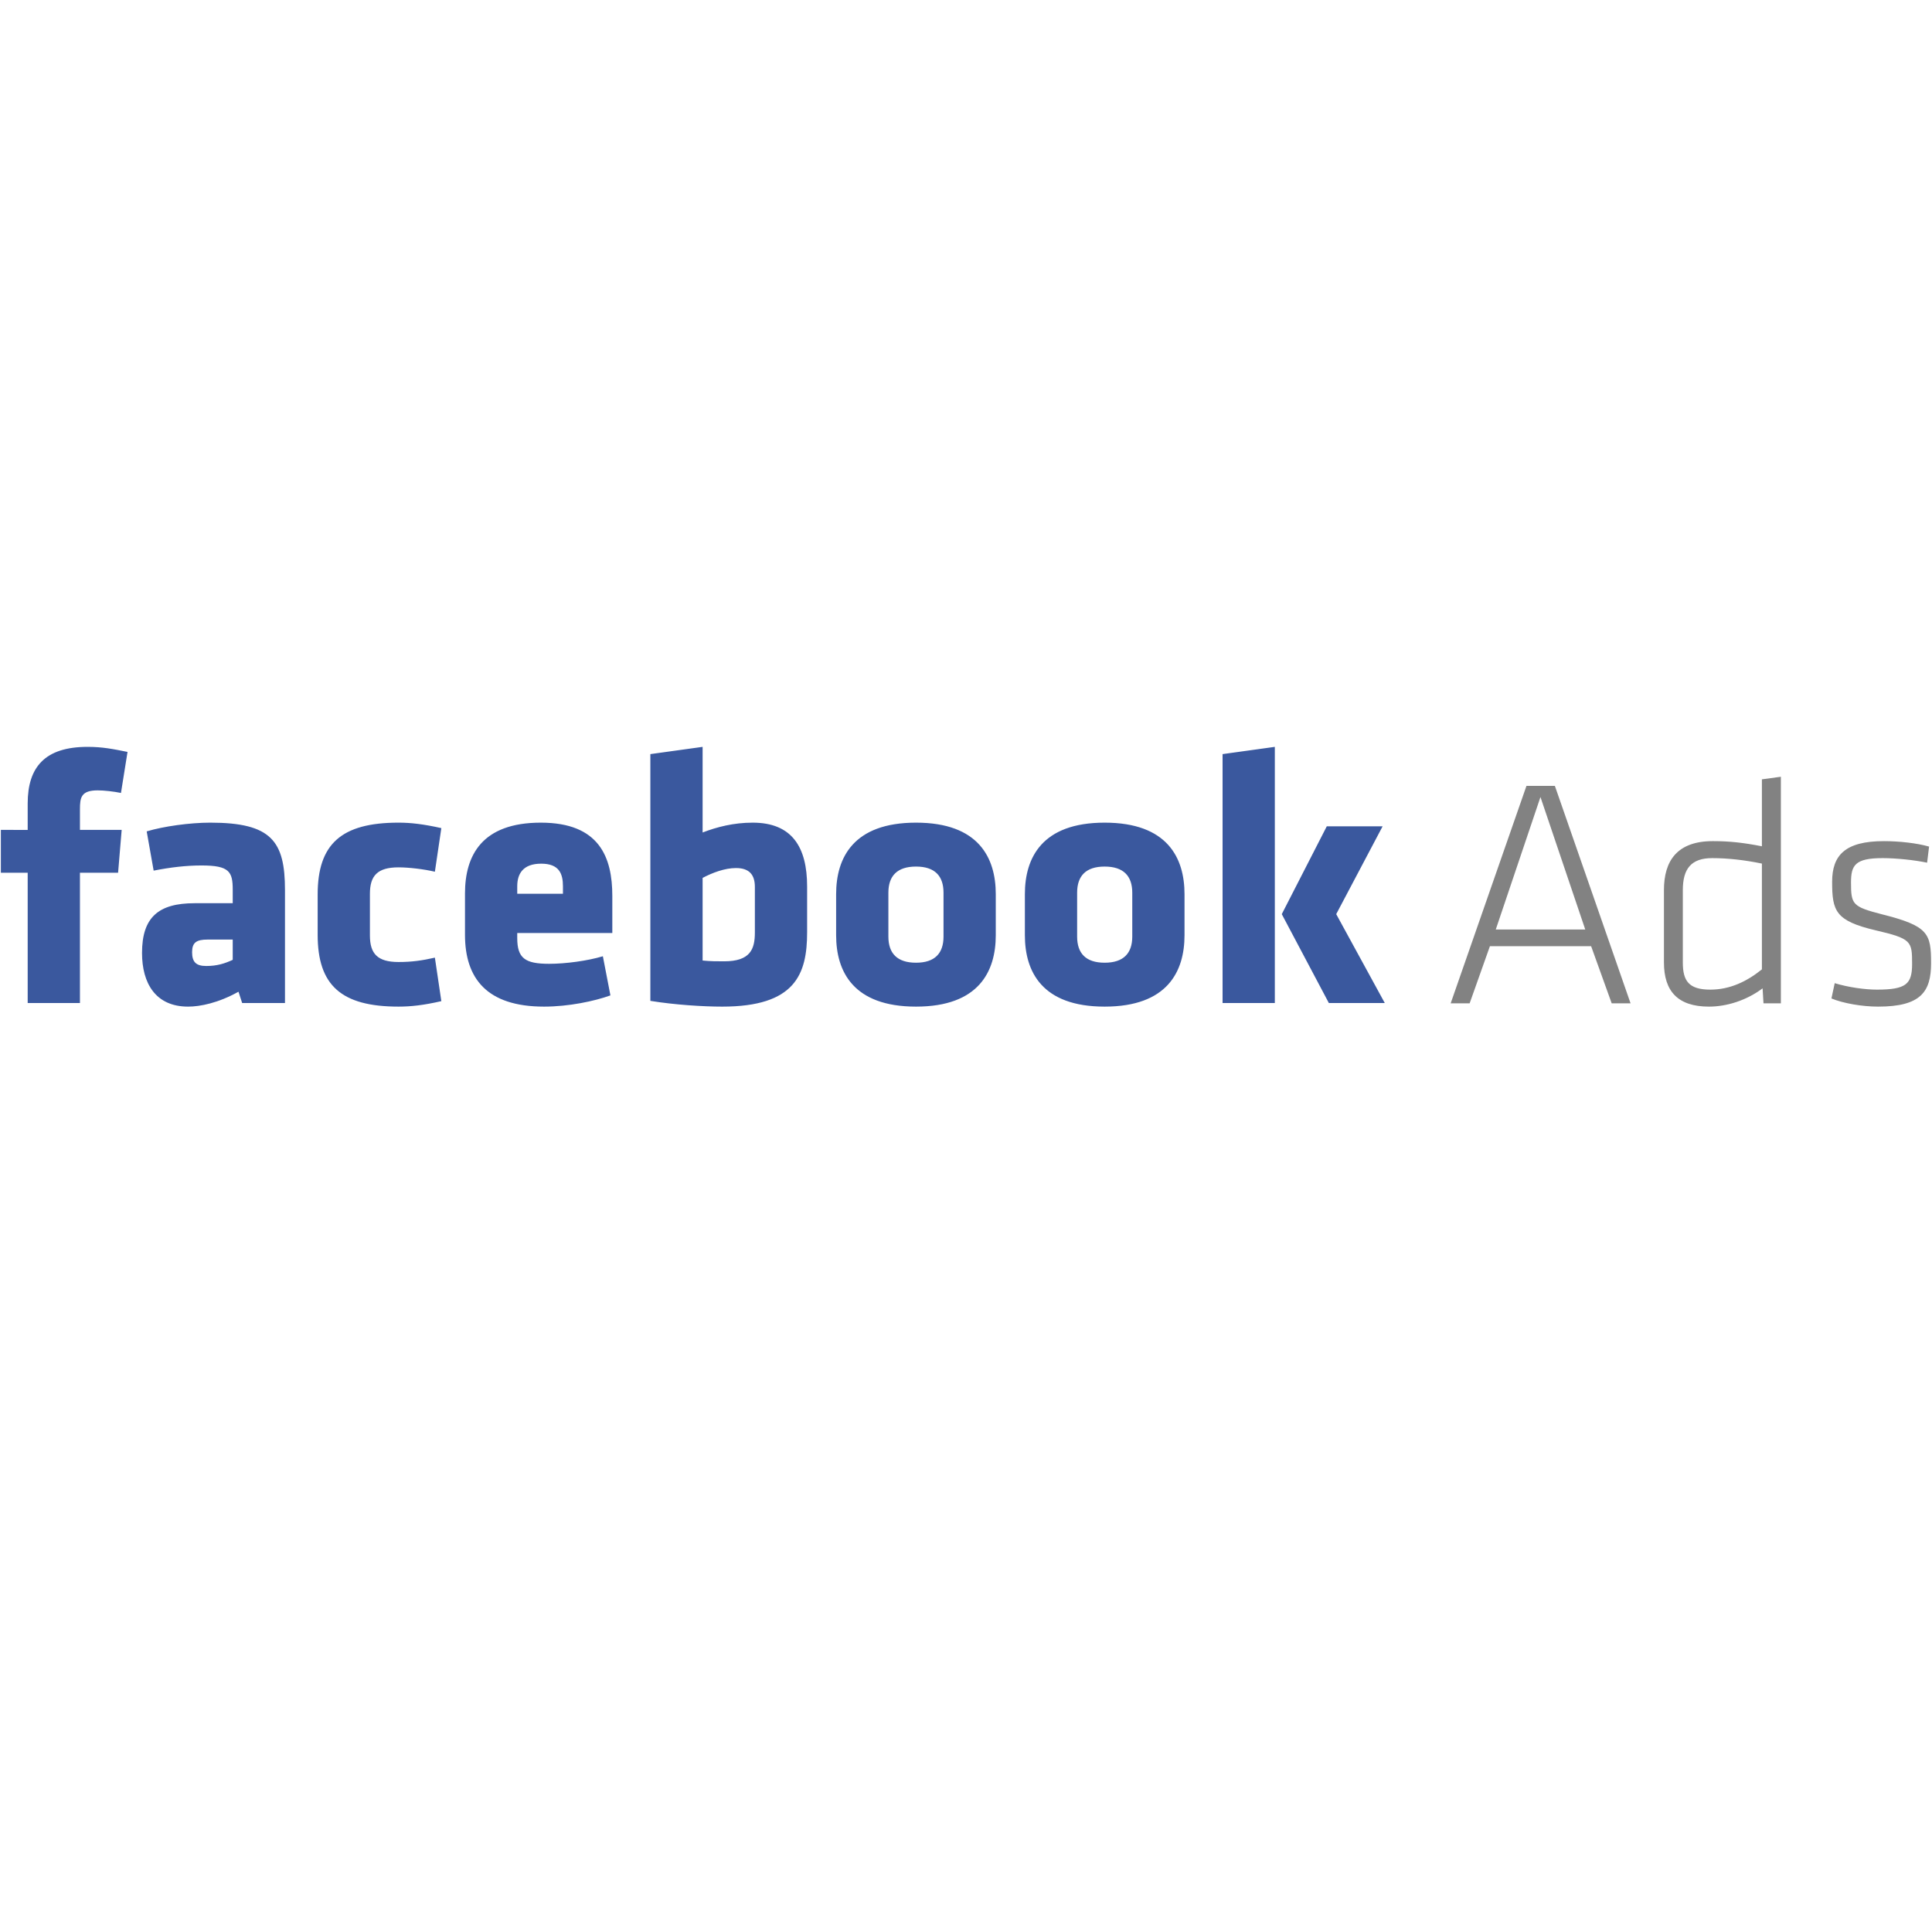 <?xml version="1.0" encoding="UTF-8"?>
<svg id="Capa_4" data-name="Capa 4" xmlns="http://www.w3.org/2000/svg" width="512.475" height="511.404" viewBox="0 0 512.475 511.404">
  <path d="M33.827,199.467c-3.768-.764-6.64-1.344-10.593-1.344-11.357,0-15.89,5.402-15.89,15.02v7.009H.229v11.357h7.115v34.573h13.861v-34.573h10.119l.949-11.357h-11.067v-5.481c0-3.083.29-5.007,4.717-5.007,1.634,0,4.243.29,6.166.685l1.739-10.883h0ZM75.593,266.082v-29.935c0-12.991-3.557-17.919-19.816-17.919-5.402,0-12.438.975-16.865,2.319l1.845,10.409c4.427-.87,8.564-1.37,12.701-1.37,7.405,0,8.274,1.66,8.274,6.456v3.557h-10.119c-9.618,0-13.94,3.768-13.94,13.202,0,7.984,3.557,14.23,12.227,14.23,3.162,0,7.984-.949,13.36-3.953l.975,3.004h11.357ZM61.733,254.619c-2.108.975-4.137,1.634-7.036,1.634-2.688,0-3.742-1.054-3.742-3.663,0-2.582,1.159-3.347,4.137-3.347h6.64v5.376ZM98.123,237.096c0-4.796,2.003-7.009,7.589-7.009,2.714,0,6.746.474,9.644,1.159l1.713-11.568c-4.717-1.054-8.09-1.449-11.357-1.449-15.205,0-21.45,5.692-21.45,19.078v10.672c0,13.386,6.245,19.052,21.45,19.052,3.268,0,6.64-.369,11.357-1.449l-1.713-11.542c-3.373.764-6.087,1.159-9.644,1.159-5.586,0-7.589-2.213-7.589-7.036v-11.067ZM162.42,247.505v-9.829c0-10.198-3.373-19.447-18.973-19.447s-20.106,8.669-20.106,18.788v10.962c0,11.542,5.771,19.052,20.975,19.052,6.535,0,13.386-1.449,17.602-2.978l-2.003-10.382c-4.137,1.238-9.934,2.003-14.256,2.003-6.351,0-8.459-1.449-8.459-6.825v-1.344h25.218ZM149.323,237.096h-12.121v-2.003c0-3.294,1.528-5.982,6.351-5.982,4.796,0,5.771,2.688,5.771,5.982v2.003ZM214.094,247.294v-12.121c0-10.488-4.032-16.944-14.44-16.944-5.086,0-9.513,1.159-13.281,2.609v-22.715l-13.861,1.924v65.456c6.456,1.054,14.045,1.528,19.052,1.528,19.368,0,22.53-8.564,22.53-19.737ZM186.373,232.88c2.609-1.37,5.876-2.609,8.854-2.609,3.663,0,5.007,1.924,5.007,5.007v12.121c0,4.427-1.239,7.615-8.169,7.615-1.924,0-3.663,0-5.692-.211v-21.924ZM242.975,267.031c16.654,0,21.16-9.328,21.16-18.946v-10.883c0-9.618-4.506-18.973-21.16-18.973s-21.186,9.355-21.186,18.973v10.883c0,9.618,4.532,18.946,21.186,18.946ZM242.975,255.384c-5.007,0-7.326-2.503-7.326-6.93v-11.647c0-4.427,2.319-6.93,7.326-6.93s7.299,2.503,7.299,6.93v11.647c0,4.427-2.293,6.93-7.299,6.93h0ZM293.015,267.031c16.654,0,21.186-9.328,21.186-18.946v-10.883c0-9.618-4.532-18.973-21.186-18.973s-21.16,9.355-21.16,18.973v10.883c0,9.618,4.506,18.946,21.16,18.946ZM293.015,255.384c-5.007,0-7.299-2.503-7.299-6.93v-11.647c0-4.427,2.293-6.93,7.299-6.93s7.326,2.503,7.326,6.93v11.647c0,4.427-2.319,6.93-7.326,6.93h0ZM338.155,266.082v-67.959l-13.861,1.924v66.036h13.861ZM339.999,242.498l12.49,23.584h14.836l-12.886-23.584,12.306-23.294h-14.809l-11.937,23.294Z" fill="#3a589e" stroke-width="0"/>
  <path d="M427.511,266.161h5.007l-20.079-57.682h-7.536l-20.106,57.682h5.033l5.376-15.152h26.852l5.455,15.152ZM408.617,211.43l11.884,35.152h-23.742l11.858-35.152ZM441.372,255.331c0,7.642,3.716,11.7,11.937,11.7,4.69,0,9.961-1.634,14.23-4.849l.237,3.979h4.611v-60.107l-5.033.685v17.761c-4.849-.949-8.564-1.37-12.991-1.37-9.539,0-12.991,5.27-12.991,12.991v19.21ZM467.354,257.149c-3.979,3.215-8.485,5.376-13.676,5.376-5.718,0-7.299-2.319-7.299-7.194v-19.21c0-5.718,2.266-8.485,7.8-8.485,4.084,0,8.59.501,13.176,1.449v28.064ZM512.229,255.515c0-7.879-.685-9.882-13.096-12.991-7.774-2.003-8.142-2.609-8.142-8.406,0-4.585,1.054-6.482,8.406-6.482,3.478,0,8.406.501,11.779,1.212l.527-4.269c-3.294-.949-8.063-1.449-11.963-1.449-10.382,0-13.755,3.795-13.755,10.804,0,7.721.87,10.33,11.436,12.833,9.618,2.24,9.776,2.872,9.776,8.933,0,5.349-1.555,6.825-9.355,6.825-3.109,0-7.536-.606-11.173-1.713l-.87,4.058c3.136,1.291,8.142,2.161,12.385,2.161,11.278,0,14.045-3.9,14.045-11.515Z" fill="#828282" stroke-width="0"/>
</svg>